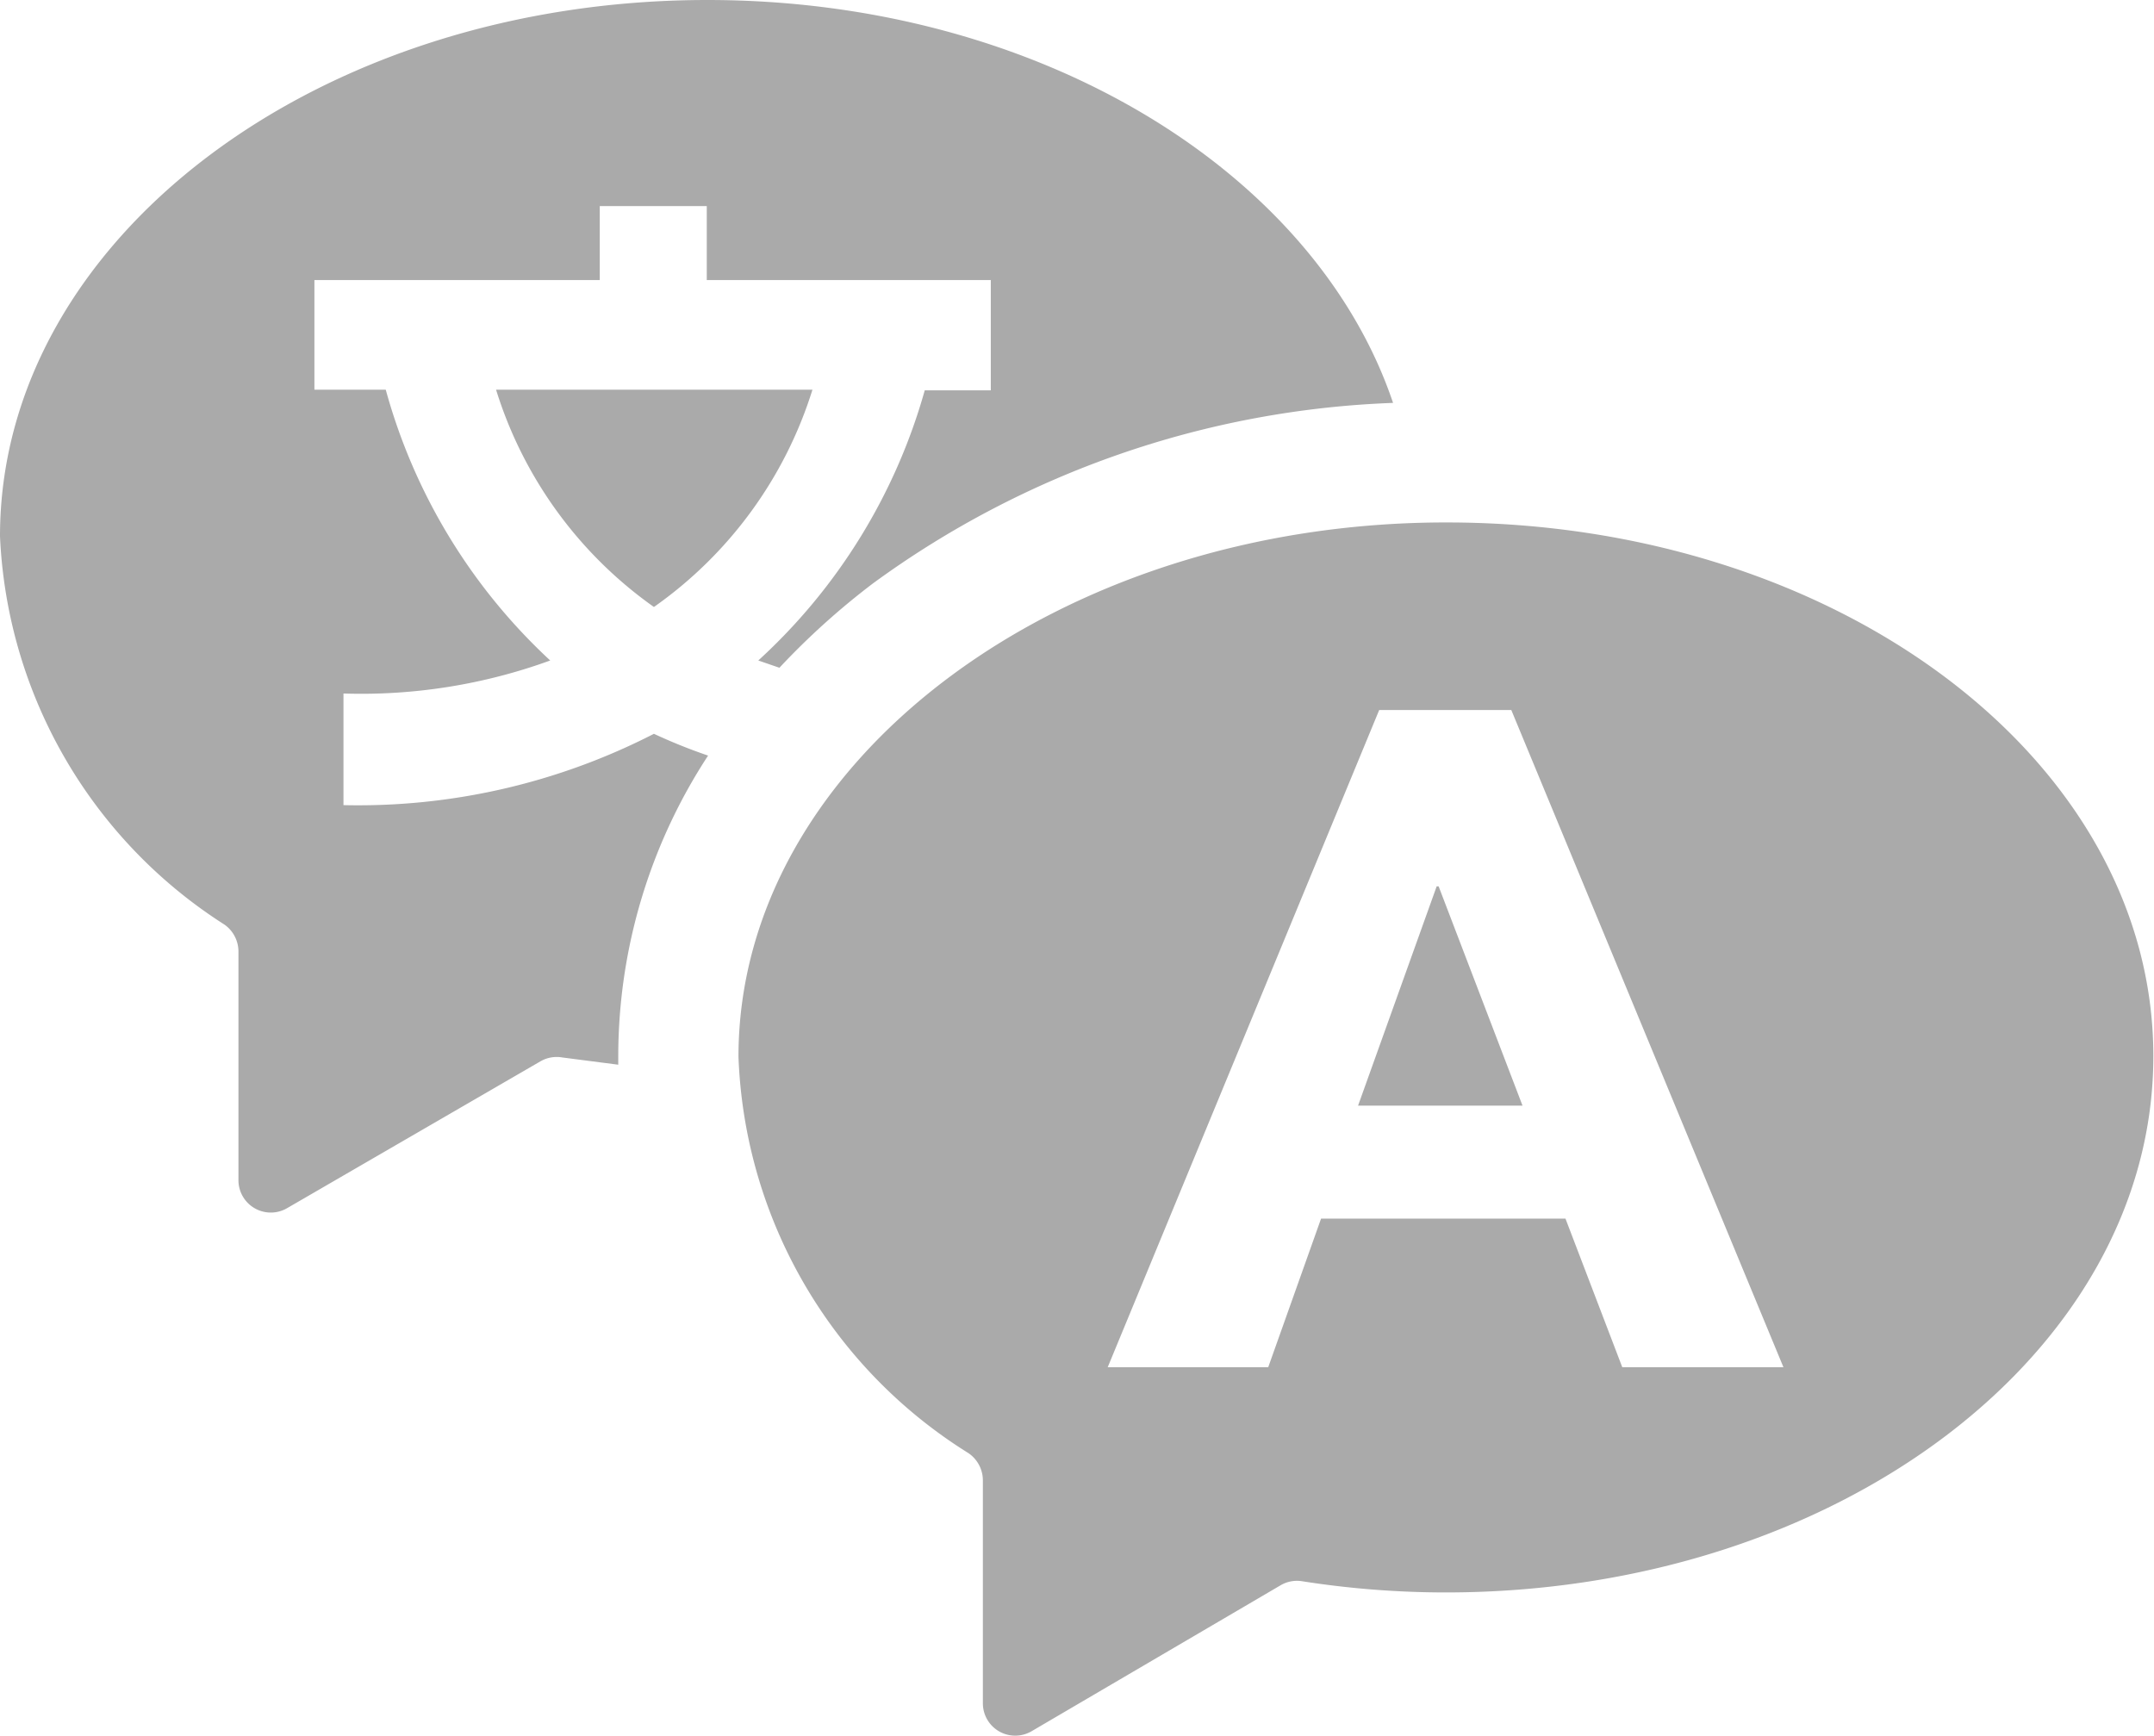 <svg xmlns="http://www.w3.org/2000/svg" viewBox="0 0 32.61 26.29"><defs><style>.\33 4b97b72-890e-42d5-9cb0-bc841dc0a4de{fill:#aaaaaa;}</style></defs><title>Asset 1</title><g id="b8b0e6ac-3c22-42fe-bb43-a12ebd16929b" data-name="Layer 2"><g id="4c7c03e9-9ebe-4484-a5d0-06cbc2c3c3f3" data-name="Layer 1"><path class="34b97b72-890e-42d5-9cb0-bc841dc0a4de" d="M21.75,13.42l-1.19,3.32h2.49l-1.27-3.32Zm.14-5.51C16,7.91,11.18,11.55,11.18,16a7.39,7.39,0,0,0,3.48,6,.5.5,0,0,1,.22.41v3.37a.49.49,0,0,0,.74.43L19.39,24a.49.49,0,0,1,.32-.06,14.06,14.06,0,0,0,2.18.17c5.92,0,10.71-3.63,10.71-8.12S27.81,7.91,21.9,7.91ZM24.56,20.7l-.86-2.25H20l-.8,2.25H16.77l4.11-9.95h2L27,20.7ZM9.9,9.19a6.32,6.32,0,0,0,2.4-3.29H7.51A6.32,6.32,0,0,0,9.9,9.19Zm0,1.92A9.8,9.8,0,0,1,5.2,12.19V10.5A8.37,8.37,0,0,0,8.33,10a8.74,8.74,0,0,1-2.49-4.1H4.76V4.24H9.08V3.12H10.7V4.24H15V5.91H14A8.74,8.74,0,0,1,11.48,10l.32.11a11.23,11.23,0,0,1,1.42-1.28,14.22,14.22,0,0,1,7.87-2.73C19.91,2.6,15.72,0,10.71,0,4.8,0,0,3.63,0,8.12A7.36,7.36,0,0,0,3.4,14a.5.5,0,0,1,.21.41v3.45a.49.49,0,0,0,.74.43l3.83-2.22a.49.49,0,0,1,.33-.06l.85.11s0-.09,0-.14a8.32,8.32,0,0,1,1.36-4.54A8.25,8.25,0,0,1,9.9,11.11Z"/></g></g></svg>